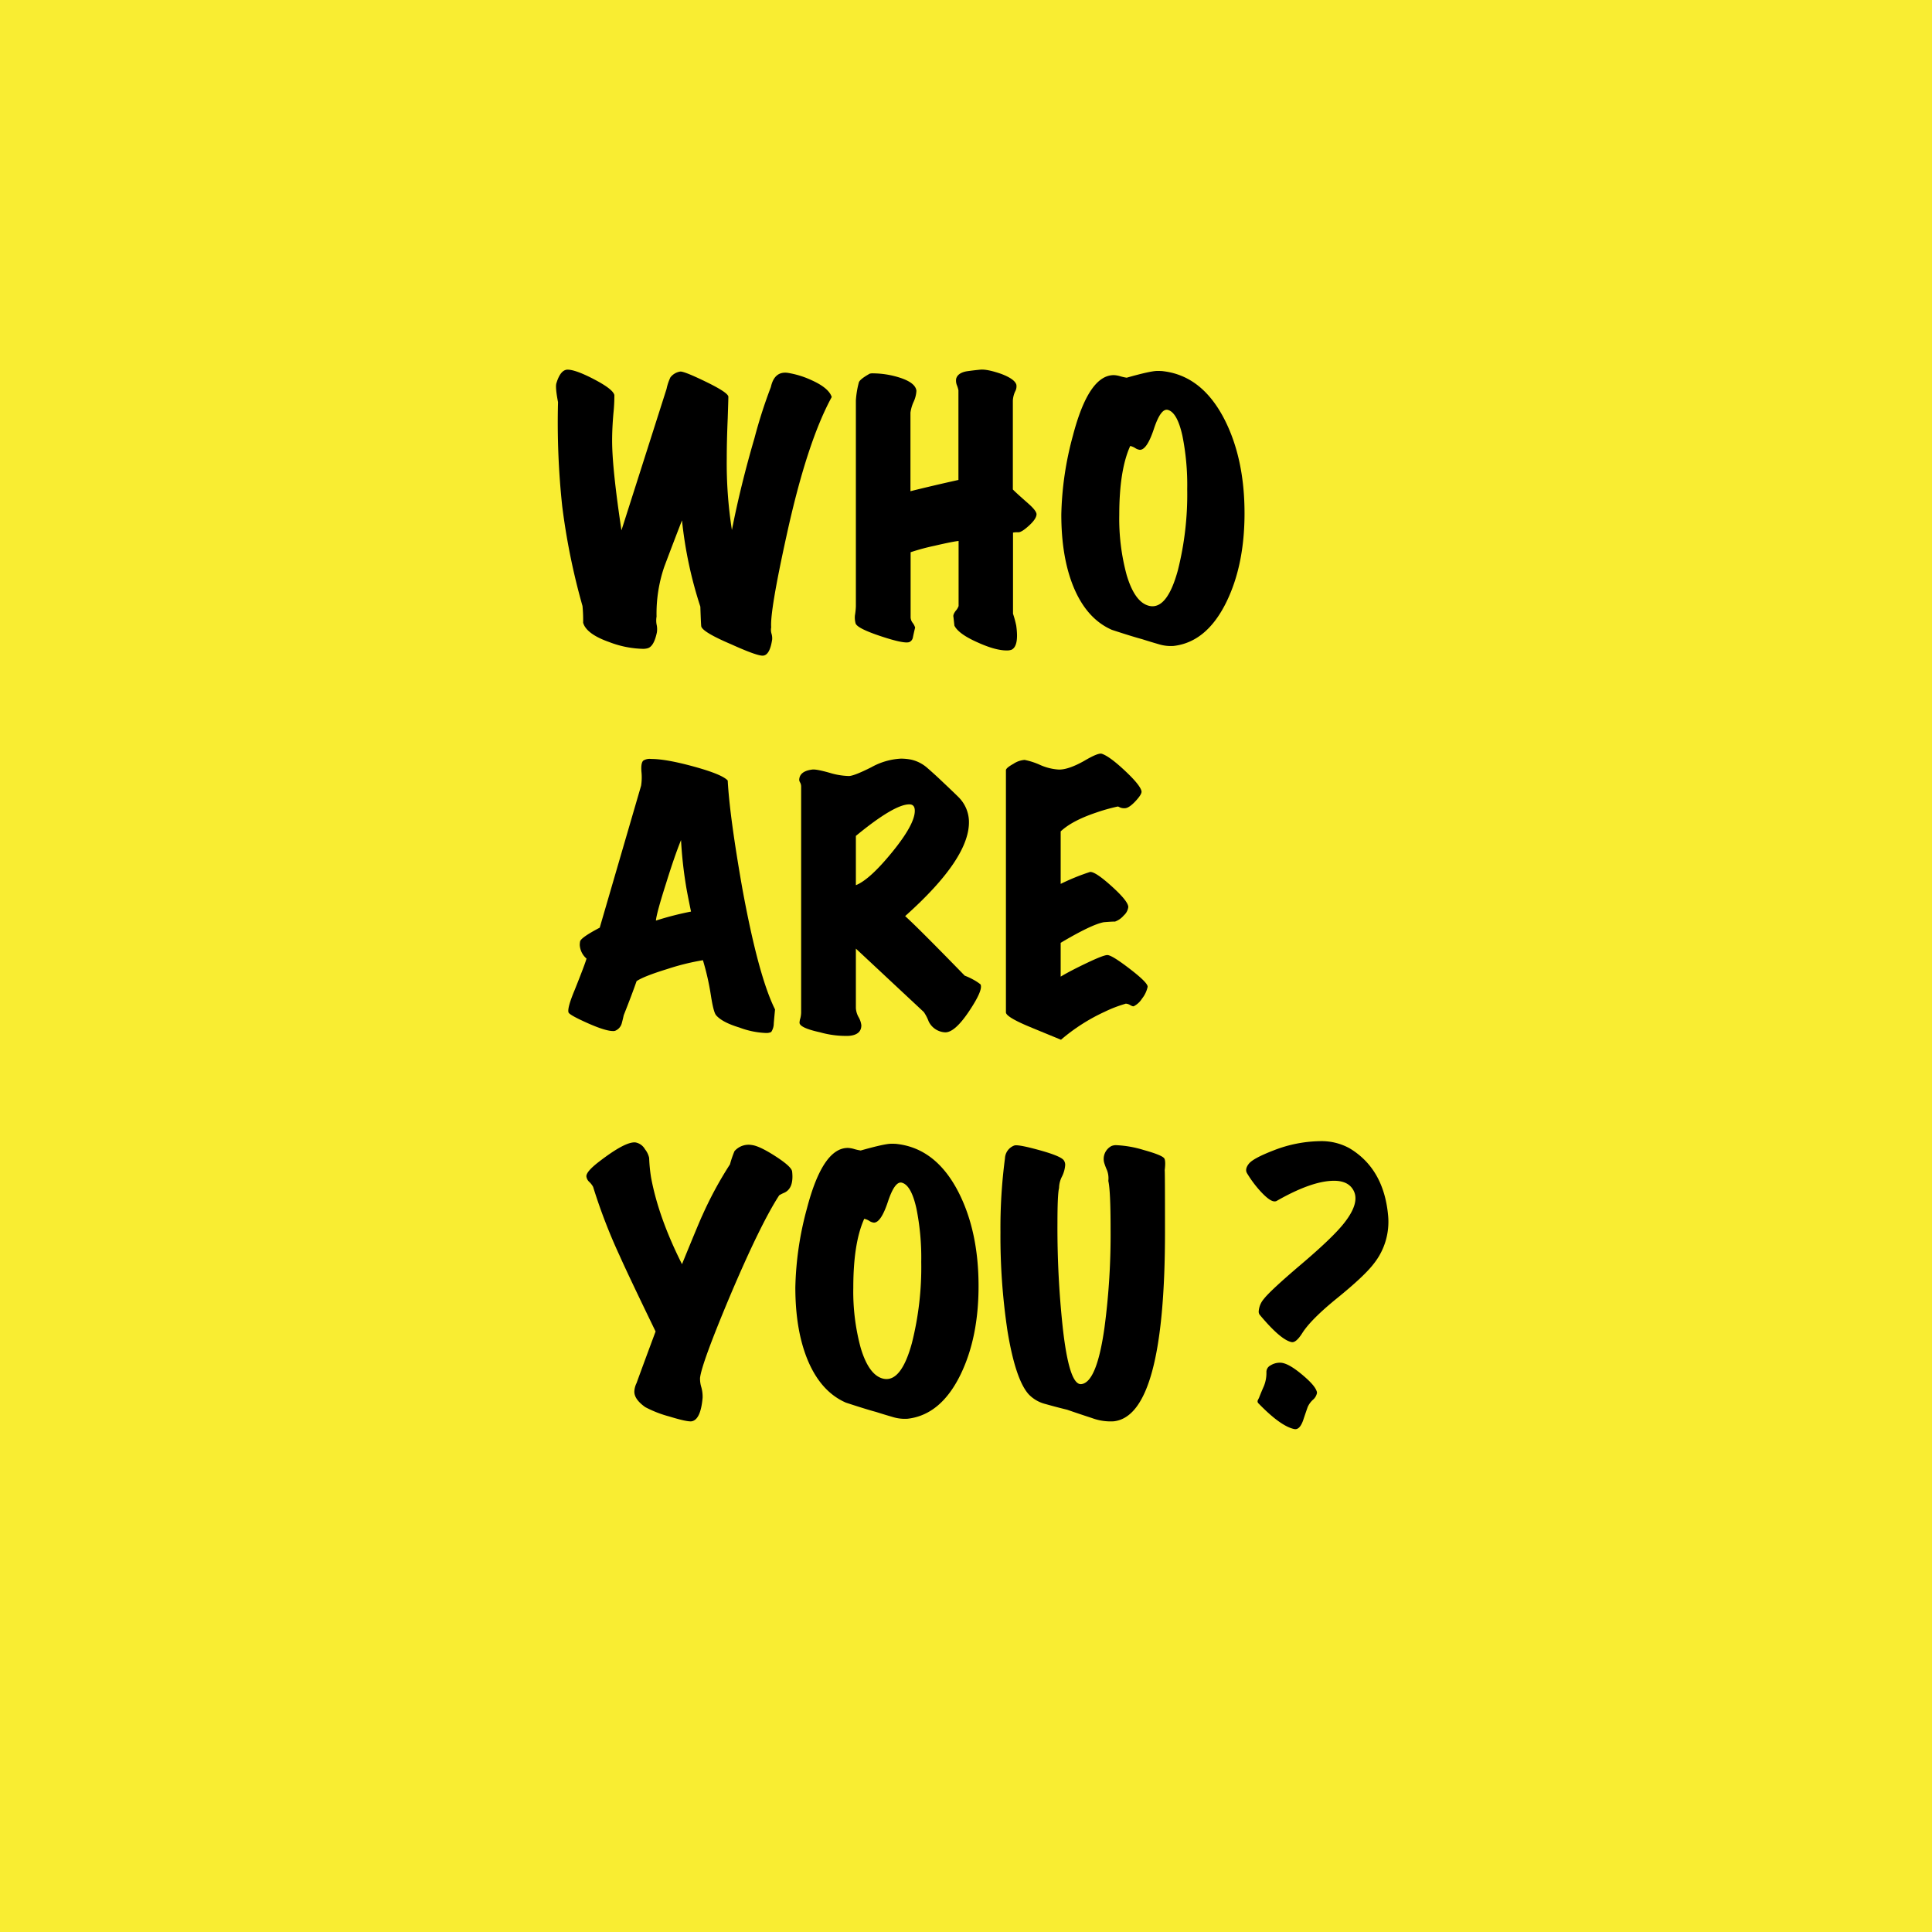 <?xml version="1.0" encoding="UTF-8"?> <svg xmlns="http://www.w3.org/2000/svg" id="Layer_1" data-name="Layer 1" viewBox="0 0 600 600"> <defs> <style>.cls-1{fill:#f9ed32;}</style> </defs> <title>Artboard 1</title> <rect class="cls-1" width="600" height="600"></rect> <path d="M258.3,123.3q-7.7,14.1-14,42.9-5.2,23.6-4.8,28.6a4.18,4.18,0,0,0,.1,2,4.86,4.86,0,0,1,.2,1.8q-.7,4.7-2.7,5-1.6.3-10-3.5-8.7-3.7-9.3-5.5-.1-.2-.3-6.2a128.86,128.86,0,0,1-5.7-26.8q-2.8,7.2-5.5,14.4a45,45,0,0,0-2.4,15.5,7.09,7.09,0,0,0,0,2.4,6.57,6.57,0,0,1,.1,2.5q-.9,4.3-2.8,4.9a5.23,5.23,0,0,1-1.6.2,31,31,0,0,1-10.4-2.1q-7.1-2.5-8.1-6a45.91,45.91,0,0,0-.2-5.2,207.7,207.7,0,0,1-6.3-31,243.89,243.89,0,0,1-1.3-32.3q-.9-4.7-.5-5.9,1.3-4.3,3.6-4.2,2.6.1,8.3,3.1t6.1,4.8a52.82,52.82,0,0,1-.3,5.7q-.4,4.6-.4,8.5,0,8.5,2.9,27.8l14-43.9a15.88,15.88,0,0,1,1.2-3.6,4.74,4.74,0,0,1,3-1.8q1.1-.2,8,3.15t7,4.65q0,.7-.2,6.7-.3,7.1-.3,12.4a133.67,133.67,0,0,0,1.6,22.3q2.7-13.8,7-28.5a153.52,153.52,0,0,1,5.1-15.9q1.1-5,5.3-4.4a28.3,28.3,0,0,1,7.4,2.3Q257.4,120.5,258.3,123.3Z"></path> <path d="M321.9,159.8q-.1,1.4-2.35,3.45t-3.25,2.05a8,8,0,0,0-1.7.1v25.2a31.57,31.57,0,0,1,1,3.7q.9,6.4-1.5,7.5a4.28,4.28,0,0,1-1.5.2q-3.5,0-9-2.5-5.9-2.6-7.2-5.2l-.3-2.7q-.2-.7.7-1.9a4.39,4.39,0,0,0,.9-1.5V168q-1.9.2-7.5,1.5a67.29,67.29,0,0,0-7.4,2v20.3a3.07,3.07,0,0,0,.65,1.65,4.63,4.63,0,0,1,.75,1.45q-.4,1.6-.7,3.1a1.89,1.89,0,0,1-1.1,1.4q-1.6.6-8.95-1.85t-7.75-4a7,7,0,0,1-.2-2.4,22.11,22.11,0,0,0,.3-2.8v-64a28.73,28.73,0,0,1,.9-5.5q.2-1,3.4-2.8a3.44,3.44,0,0,1,1.1-.1,27.78,27.78,0,0,1,7.8,1.2q5.3,1.6,5.6,4.2a9.22,9.22,0,0,1-.85,3.4,12.07,12.07,0,0,0-1,3.4v24.4q6.8-1.7,14.9-3.5V121.2a9.23,9.23,0,0,0-.45-1.5,3.81,3.81,0,0,1-.25-2.1q.5-1.8,3.3-2.3,2.1-.3,4.2-.5t6.45,1.3q4.25,1.6,4.75,3.4a3.32,3.32,0,0,1-.4,2.1,7.75,7.75,0,0,0-.7,2.8V152q.5.6,4.7,4.3Q322,158.7,321.9,159.8Z"></path> <path d="M364.5,200.6a12.71,12.71,0,0,1-4.7-.55q-2.6-.75-5.1-1.55-3-.8-9.4-2.9-8-3.5-12.1-13.8-3.6-9.1-3.6-22a100.2,100.2,0,0,1,3.6-24.5q4.9-18.8,12.7-18.8a7.82,7.82,0,0,1,2,.35,16,16,0,0,0,2,.45q7.4-2.1,9.5-2.1c.67,0,1.33,0,2,.1q12,1.5,18.9,15,6.2,12.2,6.2,29.1,0,16-5.6,27.5Q374.8,199.4,364.5,200.6Zm-1.8-73.3q-2.2-.6-4.35,5.9T354,139.7a3.29,3.29,0,0,1-1.45-.55,5,5,0,0,0-1.55-.65q-3.4,7.5-3.4,21.4a66.63,66.63,0,0,0,2.3,18.7q2.6,8.7,7.2,9.6,5.4,1,8.7-11.1a96.32,96.32,0,0,0,2.9-25.2,77.53,77.53,0,0,0-1.5-16.6Q365.6,128.1,362.7,127.3Z"></path> <path d="M240.7,313.5q-.1.9-.4,4.3a4.82,4.82,0,0,1-.8,2.7,3.52,3.52,0,0,1-1.7.3,26,26,0,0,1-8.2-1.7q-5.3-1.6-7.2-3.8-.8-.9-1.6-6a80.71,80.71,0,0,0-2.5-11.1,74.36,74.36,0,0,0-11.1,2.75q-7.3,2.25-9.5,3.75-1.5,4.3-4,10.6-.3,1.4-.65,2.65A3.47,3.47,0,0,1,191.3,320a1.64,1.64,0,0,1-.9.2q-2.4,0-8-2.5t-5.85-3.3q-.4-1.4,1.9-6.9,3.2-8,3.7-9.8a6.05,6.05,0,0,1-2.1-4.2,6.67,6.67,0,0,1,.1-1.1q.2-1.2,6.1-4.3L199.1,244a17,17,0,0,0,.1-4.4q-.2-2.7.6-3.4a3.73,3.73,0,0,1,2.4-.5q4.7,0,13.4,2.4t10.4,4.3q.6,11.1,4.5,33.3Q235.5,303.1,240.7,313.5Zm-26.1-30.4q-1.3-6.3-1.6-8.3a129.88,129.88,0,0,1-1.5-13.9q-2,4.9-4.7,13.6-2.9,9.1-3.1,11.4A94.59,94.59,0,0,1,214.6,283.1Z"></path> <path d="M304.5,305.7q.9,1.7-3.55,8.35t-7.45,6.55a6,6,0,0,1-5.1-3.4,13.39,13.39,0,0,0-1.5-2.9l-21.1-19.7v18.5a6.64,6.64,0,0,0,.85,2.8,6.55,6.55,0,0,1,.85,2.5q0,3-3.9,3.3a29.49,29.49,0,0,1-8.9-1.1q-6.4-1.4-6.4-3a5.08,5.08,0,0,1,.25-1.35,7.79,7.79,0,0,0,.25-2.15V244.3a2.57,2.57,0,0,0-.3-1.25,2,2,0,0,1-.3-.85q.1-2.7,4-3.2,1.2-.2,5.45,1a22.2,22.2,0,0,0,6.05,1q1.7-.1,6.95-2.75a21,21,0,0,1,9.15-2.65,16.84,16.84,0,0,1,3.1.3,11.32,11.32,0,0,1,5.1,2.6q2.3,2,4.4,4,5.5,5.2,5.7,5.5a10.93,10.93,0,0,1,2.8,6.7q.6,11.6-19.8,29.8,4.2,3.8,18.5,18.5a19,19,0,0,1,2.6,1.2A15,15,0,0,1,304.5,305.7Zm-22.1-55.9q-4.7,0-16.6,9.8v15.3q4.3-1.7,11.3-10.3t7-12.8Q284.1,249.8,282.4,249.8Z"></path> <path d="M356.4,306.5a8.86,8.86,0,0,1-1.75,3.65,6.54,6.54,0,0,1-2.55,2.35q-.3.1-1.1-.35a2.87,2.87,0,0,0-1.3-.45.9.9,0,0,0-.4.1,39.44,39.44,0,0,0-6.2,2.4,58.25,58.25,0,0,0-13.6,8.7q-10-4.1-10.9-4.5-6.2-2.7-6.2-4V239.2q0-.7,2.35-2a7.1,7.1,0,0,1,3.45-1.2,21.77,21.77,0,0,1,4.8,1.55,16.65,16.65,0,0,0,5.9,1.45q3,0,7.8-2.7,4.4-2.6,5.5-2.2,2.4.8,7.15,5.25t5.15,6.35q.2.9-1.85,3.1T349.3,251a3.23,3.23,0,0,1-1.6-.3c-.33-.2-.57-.27-.7-.2a57.45,57.45,0,0,0-6.7,1.9q-7.4,2.5-10.9,5.8v16.3a68.49,68.49,0,0,1,9.1-3.7q1.6-.2,6.75,4.45t5.15,6.45a4.19,4.19,0,0,1-1.4,2.6,6.5,6.5,0,0,1-2.7,1.9q-1,0-3.5.2-3.8.7-13.4,6.4v10.5q3-1.8,8.15-4.25t6.35-2.45q1.4,0,7.05,4.35T356.4,306.5Z"></path> <path d="M246,363.8q.6,5.2-2.4,6.6a12.52,12.52,0,0,0-1.6.8q-5.8,8.9-15.3,31.3-8.9,21.2-9.3,25.5a9,9,0,0,0,.4,2.8,10.78,10.78,0,0,1,.4,3.3q-.6,6.8-3.4,7.3-1.4.2-6.95-1.5a35.51,35.51,0,0,1-7.45-2.9q-3.4-2.4-3.4-4.8a6.48,6.48,0,0,1,.7-2.7q1.4-3.9,5.9-16-8.3-17.1-11.2-23.6a172.7,172.7,0,0,1-8.2-21.3,5.93,5.93,0,0,0-1.15-1.5,2.8,2.8,0,0,1-.95-1.8q0-1.5,3.9-4.5,8.3-6.4,11.4-6a4.29,4.29,0,0,1,2.9,2.1,6.62,6.62,0,0,1,1.3,2.7,48.6,48.6,0,0,0,.6,6.1q2.3,12.4,9.6,26.9,5.6-13.7,6.3-15.1a116.64,116.64,0,0,1,8.6-15.9,33.19,33.19,0,0,1,1.4-4.1,5.81,5.81,0,0,1,5.4-1.9q2.4.3,7.35,3.5T246,363.8Z"></path> <path d="M281.9,440.6a12.71,12.71,0,0,1-4.7-.55q-2.6-.75-5.1-1.55-3-.8-9.4-2.9-8-3.5-12.1-13.8-3.6-9.1-3.6-22a100.18,100.18,0,0,1,3.6-24.5q4.9-18.8,12.7-18.8a7.84,7.84,0,0,1,2,.35,15.88,15.88,0,0,0,2,.45q7.4-2.1,9.5-2.1c.67,0,1.33,0,2,.1q12,1.5,18.9,15,6.2,12.2,6.2,29.1,0,16-5.6,27.5Q292.2,439.4,281.9,440.6Zm-1.8-73.3q-2.2-.6-4.35,5.9t-4.35,6.5a3.29,3.29,0,0,1-1.45-.55,5,5,0,0,0-1.55-.65Q265,386,265,399.9a66.63,66.63,0,0,0,2.3,18.7q2.6,8.7,7.2,9.6,5.4,1,8.7-11.1a96.32,96.32,0,0,0,2.9-25.2,77.53,77.53,0,0,0-1.5-16.6Q283,368.1,280.1,367.3Z"></path> <path d="M361.7,363.5q.1-1.1.1,19.1,0,57-15.9,58.8a16.48,16.48,0,0,1-6.75-1q-4-1.3-7.75-2.6-3.3-.8-6.65-1.75a10.87,10.87,0,0,1-5.25-3q-4.1-4.5-6.6-19.6a197.82,197.82,0,0,1-2.2-30.8,165,165,0,0,1,1.4-22.9,4.44,4.44,0,0,1,2.9-4q1.1-.4,7.65,1.4t7.65,3.1a2.42,2.42,0,0,1,.5,1.6,9.5,9.5,0,0,1-1,3.55,8,8,0,0,0-.9,3.55q-.5,1.9-.5,11a288.57,288.57,0,0,0,1.6,31.9q2,18.4,5.8,18,4.8-.5,7.2-17.5a218.57,218.57,0,0,0,1.9-30.9q0-11.7-.7-14.7a7,7,0,0,0-.4-3.3,19.2,19.2,0,0,1-.9-2.4,4.54,4.54,0,0,1,2.2-5.1,3.5,3.5,0,0,1,1.7-.3,33.84,33.84,0,0,1,8.4,1.5q5.4,1.5,6.3,2.5Q362.1,360.3,361.7,363.5Z"></path> <path d="M431.1,377.6a20.87,20.87,0,0,1-4.5,14.9q-2.9,3.8-11.4,10.7-8,6.5-10.7,10.7-2,3.2-3.4,2.9-3.4-.7-9.9-8.5a1.62,1.62,0,0,1-.3-1,6.6,6.6,0,0,1,1.6-3.9q2-2.6,11.65-10.8T417.3,380q5.6-7,2.6-11-1.7-2.3-5.6-2.3-6.9,0-17.9,6.3a1.41,1.41,0,0,1-.6.1q-1.5,0-4.5-3.3a35.11,35.11,0,0,1-4-5.4q-.8-1.3.55-3t7.85-4.2a41,41,0,0,1,14.1-2.8,18,18,0,0,1,9.3,2.2Q429.8,363,431.1,377.6Zm-22.3,54.2a1.78,1.78,0,0,1,.2.8,3.74,3.74,0,0,1-1.3,2.15,6.74,6.74,0,0,0-1.6,2.25q-.7,2-1.4,4.1-1.1,3.1-2.8,2.7-4.2-.9-11-7.9a.89.89,0,0,1-.3-1l.4-.8q.7-1.8,1.5-3.6a10.81,10.81,0,0,0,.8-4.3,2.27,2.27,0,0,1,1.25-2.15,5.44,5.44,0,0,1,3-.85q2.3,0,6.4,3.35T408.8,431.8Z"></path> </svg> 